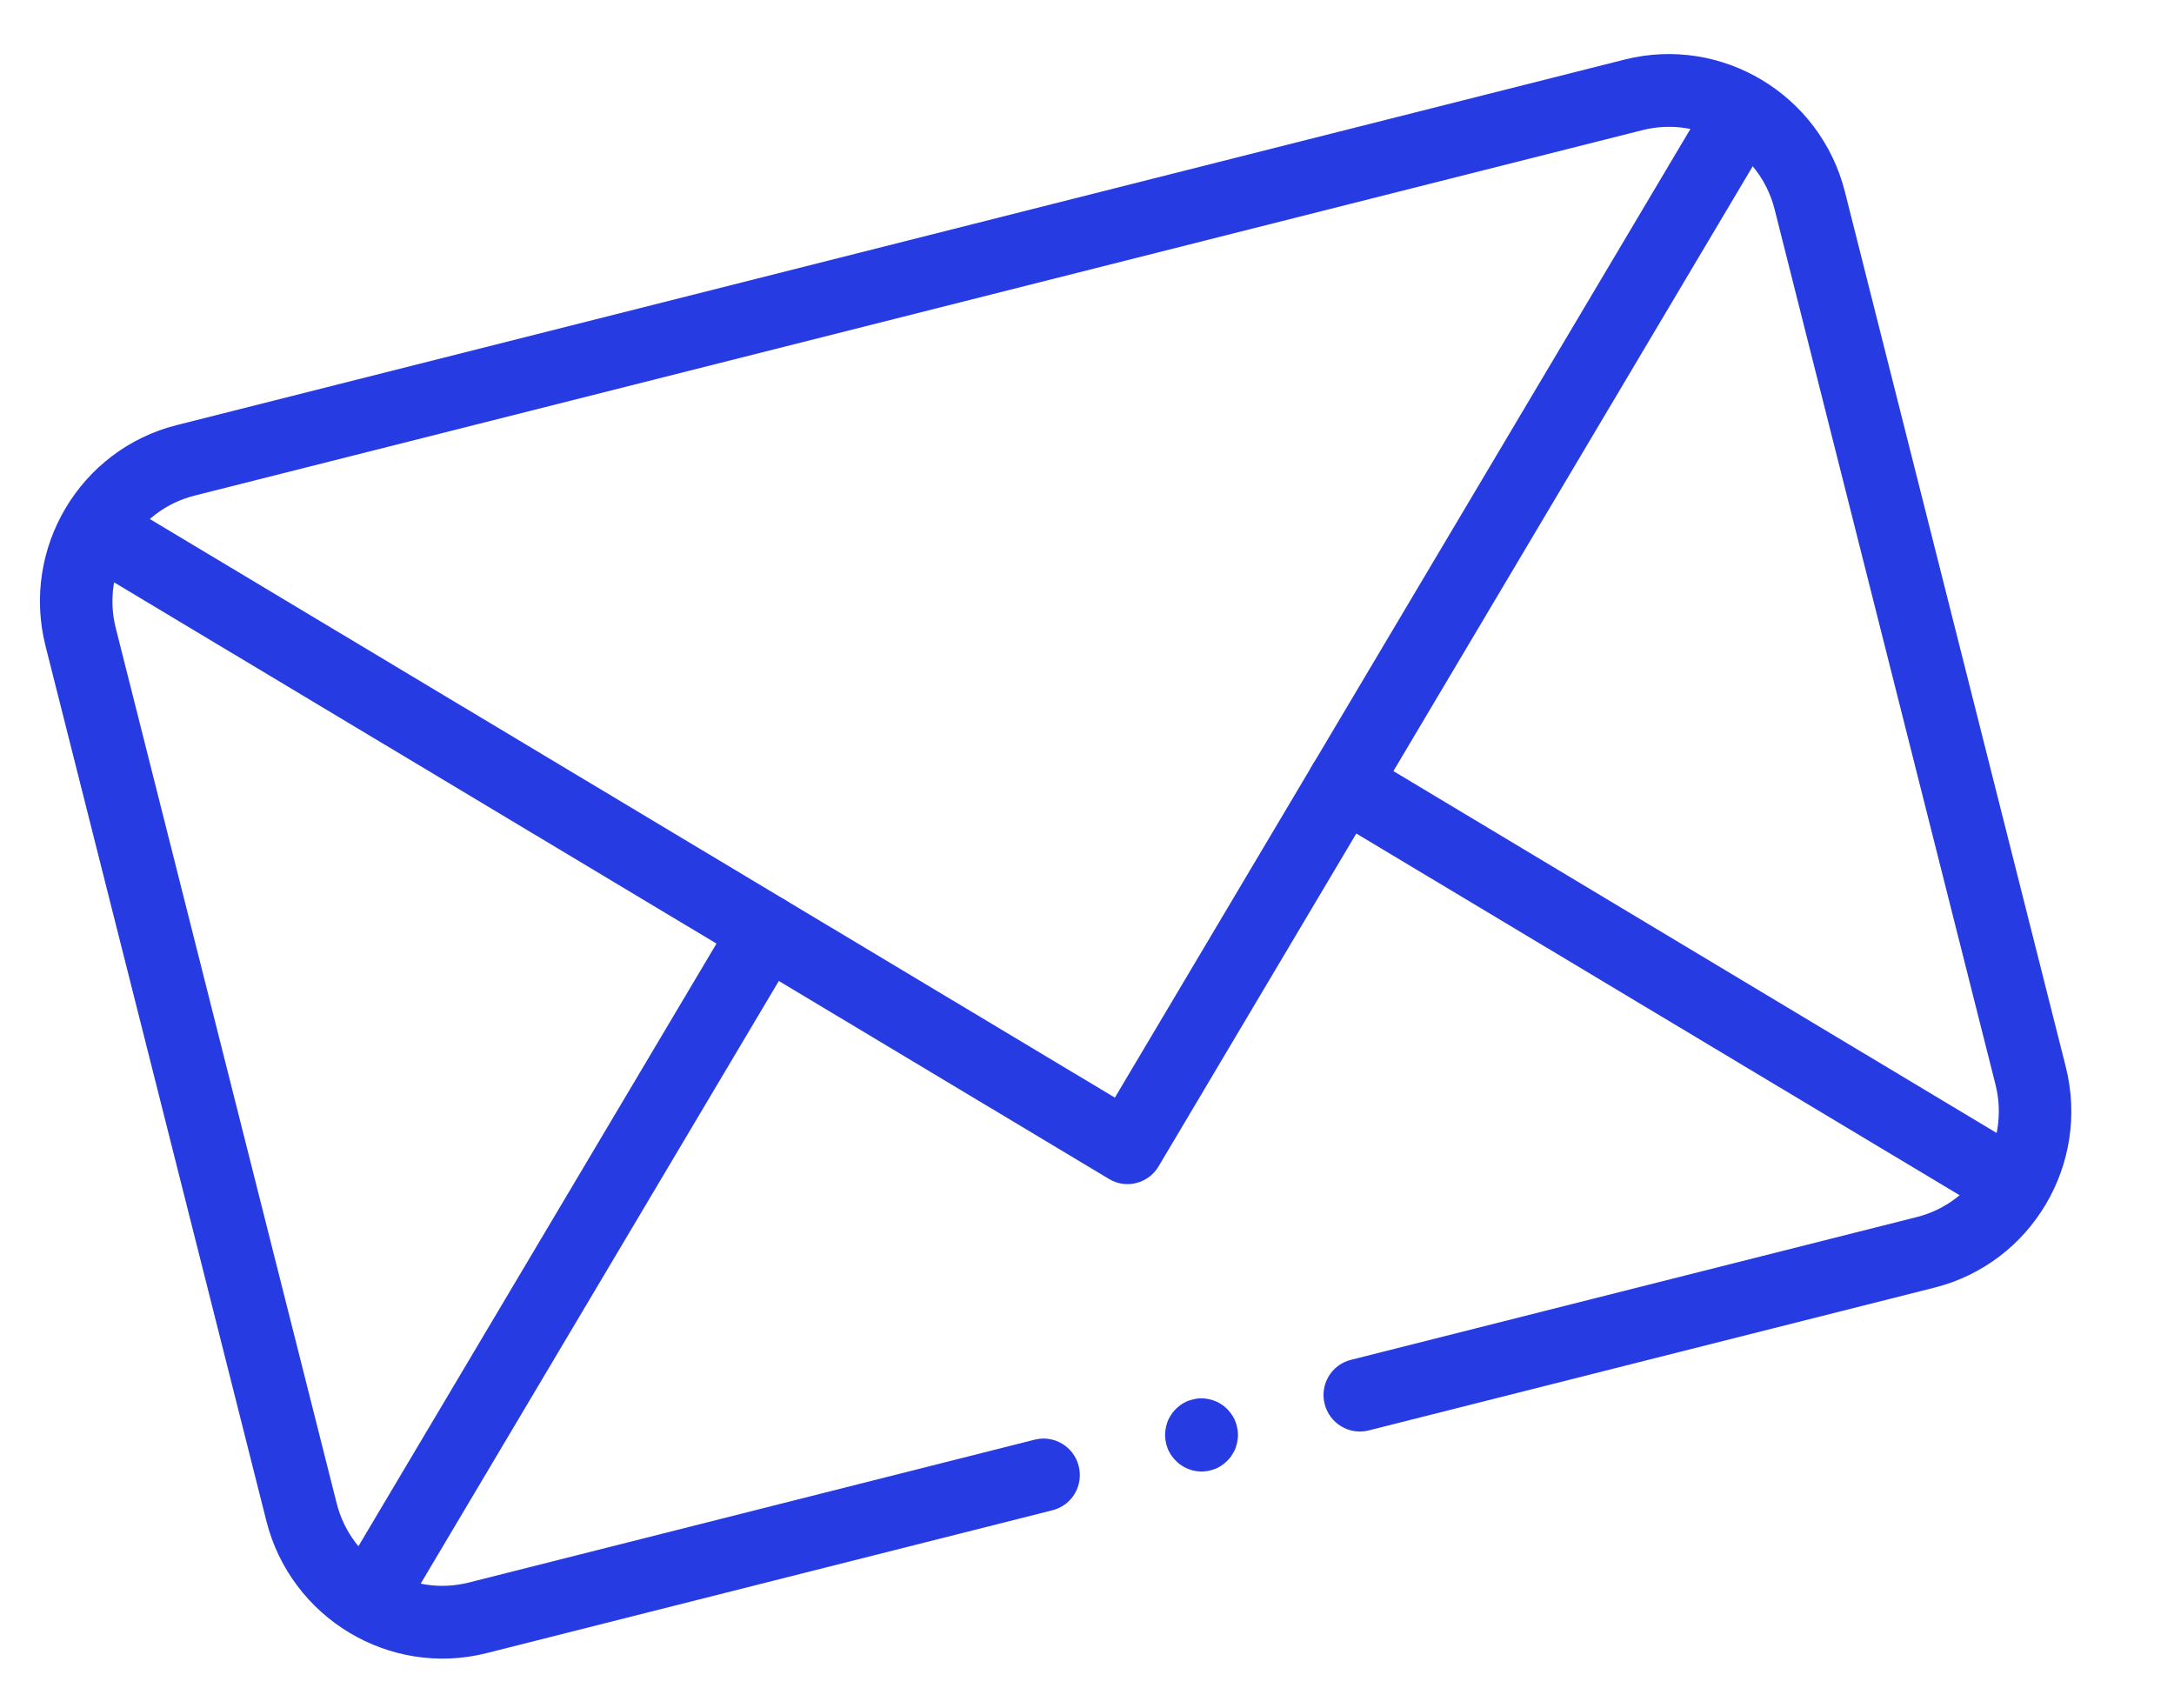 <svg width="28" height="22" viewBox="0 0 28 22" fill="none" xmlns="http://www.w3.org/2000/svg">
<path d="M24.915 16.583L17.628 18.422C17.378 18.485 17.125 18.333 17.061 18.082C16.997 17.83 17.148 17.576 17.399 17.513L24.688 15.674C25.437 15.484 25.89 14.718 25.701 13.968L22.856 2.696C22.666 1.944 21.902 1.487 21.154 1.676L2.505 6.383C1.755 6.573 1.302 7.339 1.491 8.089L4.336 19.36C4.526 20.113 5.29 20.57 6.038 20.381L13.326 18.541C13.577 18.478 13.83 18.63 13.893 18.881C13.957 19.133 13.806 19.387 13.556 19.45L6.267 21.29C5.019 21.605 3.747 20.84 3.431 19.589L0.586 8.318C0.27 7.064 1.029 5.789 2.275 5.475L20.925 0.767C22.174 0.452 23.445 1.217 23.761 2.468L26.606 13.739C26.922 14.993 26.163 16.268 24.915 16.583Z" fill="#273BE2"/>
<path d="M14.634 15.236C14.519 15.265 14.391 15.25 14.281 15.182L1.241 7.363C1.018 7.229 0.946 6.943 1.079 6.72C1.212 6.496 1.496 6.424 1.719 6.558L14.359 14.136L21.891 1.46C22.023 1.237 22.308 1.165 22.531 1.298C22.754 1.432 22.826 1.718 22.693 1.941L14.922 15.021C14.855 15.133 14.752 15.206 14.634 15.236Z" fill="#273BE2"/>
<path d="M4.883 21.028C4.768 21.057 4.639 21.042 4.53 20.974C4.307 20.841 4.235 20.555 4.368 20.331L9.467 11.75C9.6 11.526 9.884 11.454 10.107 11.588C10.33 11.722 10.402 12.008 10.27 12.231L5.17 20.813C5.104 20.924 5 20.998 4.883 21.028Z" fill="#273BE2"/>
<path d="M25.846 15.599C25.731 15.628 25.603 15.613 25.494 15.546L17.067 10.494C16.844 10.361 16.772 10.075 16.905 9.851C17.038 9.628 17.323 9.556 17.545 9.69L25.97 14.744C26.193 14.877 26.265 15.163 26.132 15.387C26.067 15.496 25.964 15.569 25.846 15.599Z" fill="#273BE2"/>
<path d="M15.59 18.936C15.576 18.94 15.56 18.944 15.545 18.946C15.53 18.947 15.516 18.949 15.499 18.951C15.469 18.952 15.439 18.951 15.408 18.946C15.376 18.941 15.347 18.935 15.318 18.923C15.304 18.918 15.29 18.913 15.275 18.906C15.26 18.899 15.248 18.891 15.235 18.884C15.222 18.876 15.209 18.866 15.197 18.859C15.183 18.849 15.172 18.839 15.161 18.829C15.139 18.809 15.118 18.786 15.099 18.761C15.08 18.737 15.064 18.709 15.051 18.682C15.045 18.668 15.037 18.653 15.034 18.639C15.028 18.625 15.024 18.609 15.02 18.595C15.017 18.581 15.015 18.564 15.011 18.55C15.009 18.535 15.008 18.518 15.006 18.503C15.005 18.474 15.006 18.443 15.011 18.412C15.016 18.382 15.023 18.35 15.033 18.322C15.038 18.308 15.043 18.293 15.05 18.279C15.057 18.264 15.065 18.251 15.072 18.239C15.08 18.226 15.089 18.213 15.097 18.2C15.107 18.187 15.117 18.176 15.127 18.164C15.147 18.142 15.169 18.121 15.195 18.102C15.218 18.083 15.246 18.067 15.273 18.054C15.286 18.047 15.3 18.041 15.316 18.037C15.345 18.027 15.376 18.02 15.405 18.014C15.419 18.013 15.434 18.011 15.451 18.009C15.48 18.008 15.511 18.009 15.542 18.014C15.571 18.02 15.601 18.025 15.632 18.037C15.646 18.042 15.66 18.047 15.675 18.054C15.689 18.061 15.702 18.069 15.715 18.076C15.727 18.084 15.741 18.094 15.753 18.101C15.766 18.111 15.777 18.121 15.789 18.131C15.811 18.151 15.832 18.174 15.851 18.2C15.87 18.225 15.886 18.251 15.899 18.278C15.904 18.292 15.912 18.305 15.916 18.321C15.922 18.335 15.926 18.351 15.929 18.365C15.933 18.38 15.937 18.396 15.939 18.41C15.94 18.425 15.942 18.442 15.944 18.457C15.945 18.486 15.944 18.517 15.939 18.548C15.934 18.58 15.927 18.61 15.917 18.638C15.912 18.652 15.907 18.667 15.9 18.681C15.893 18.696 15.885 18.709 15.877 18.721C15.87 18.734 15.86 18.747 15.853 18.76C15.843 18.773 15.833 18.784 15.823 18.796C15.803 18.818 15.78 18.839 15.755 18.858C15.73 18.877 15.704 18.893 15.677 18.906C15.664 18.913 15.65 18.919 15.634 18.923C15.62 18.929 15.606 18.932 15.59 18.936Z" fill="#273BE2"/>
</svg>
